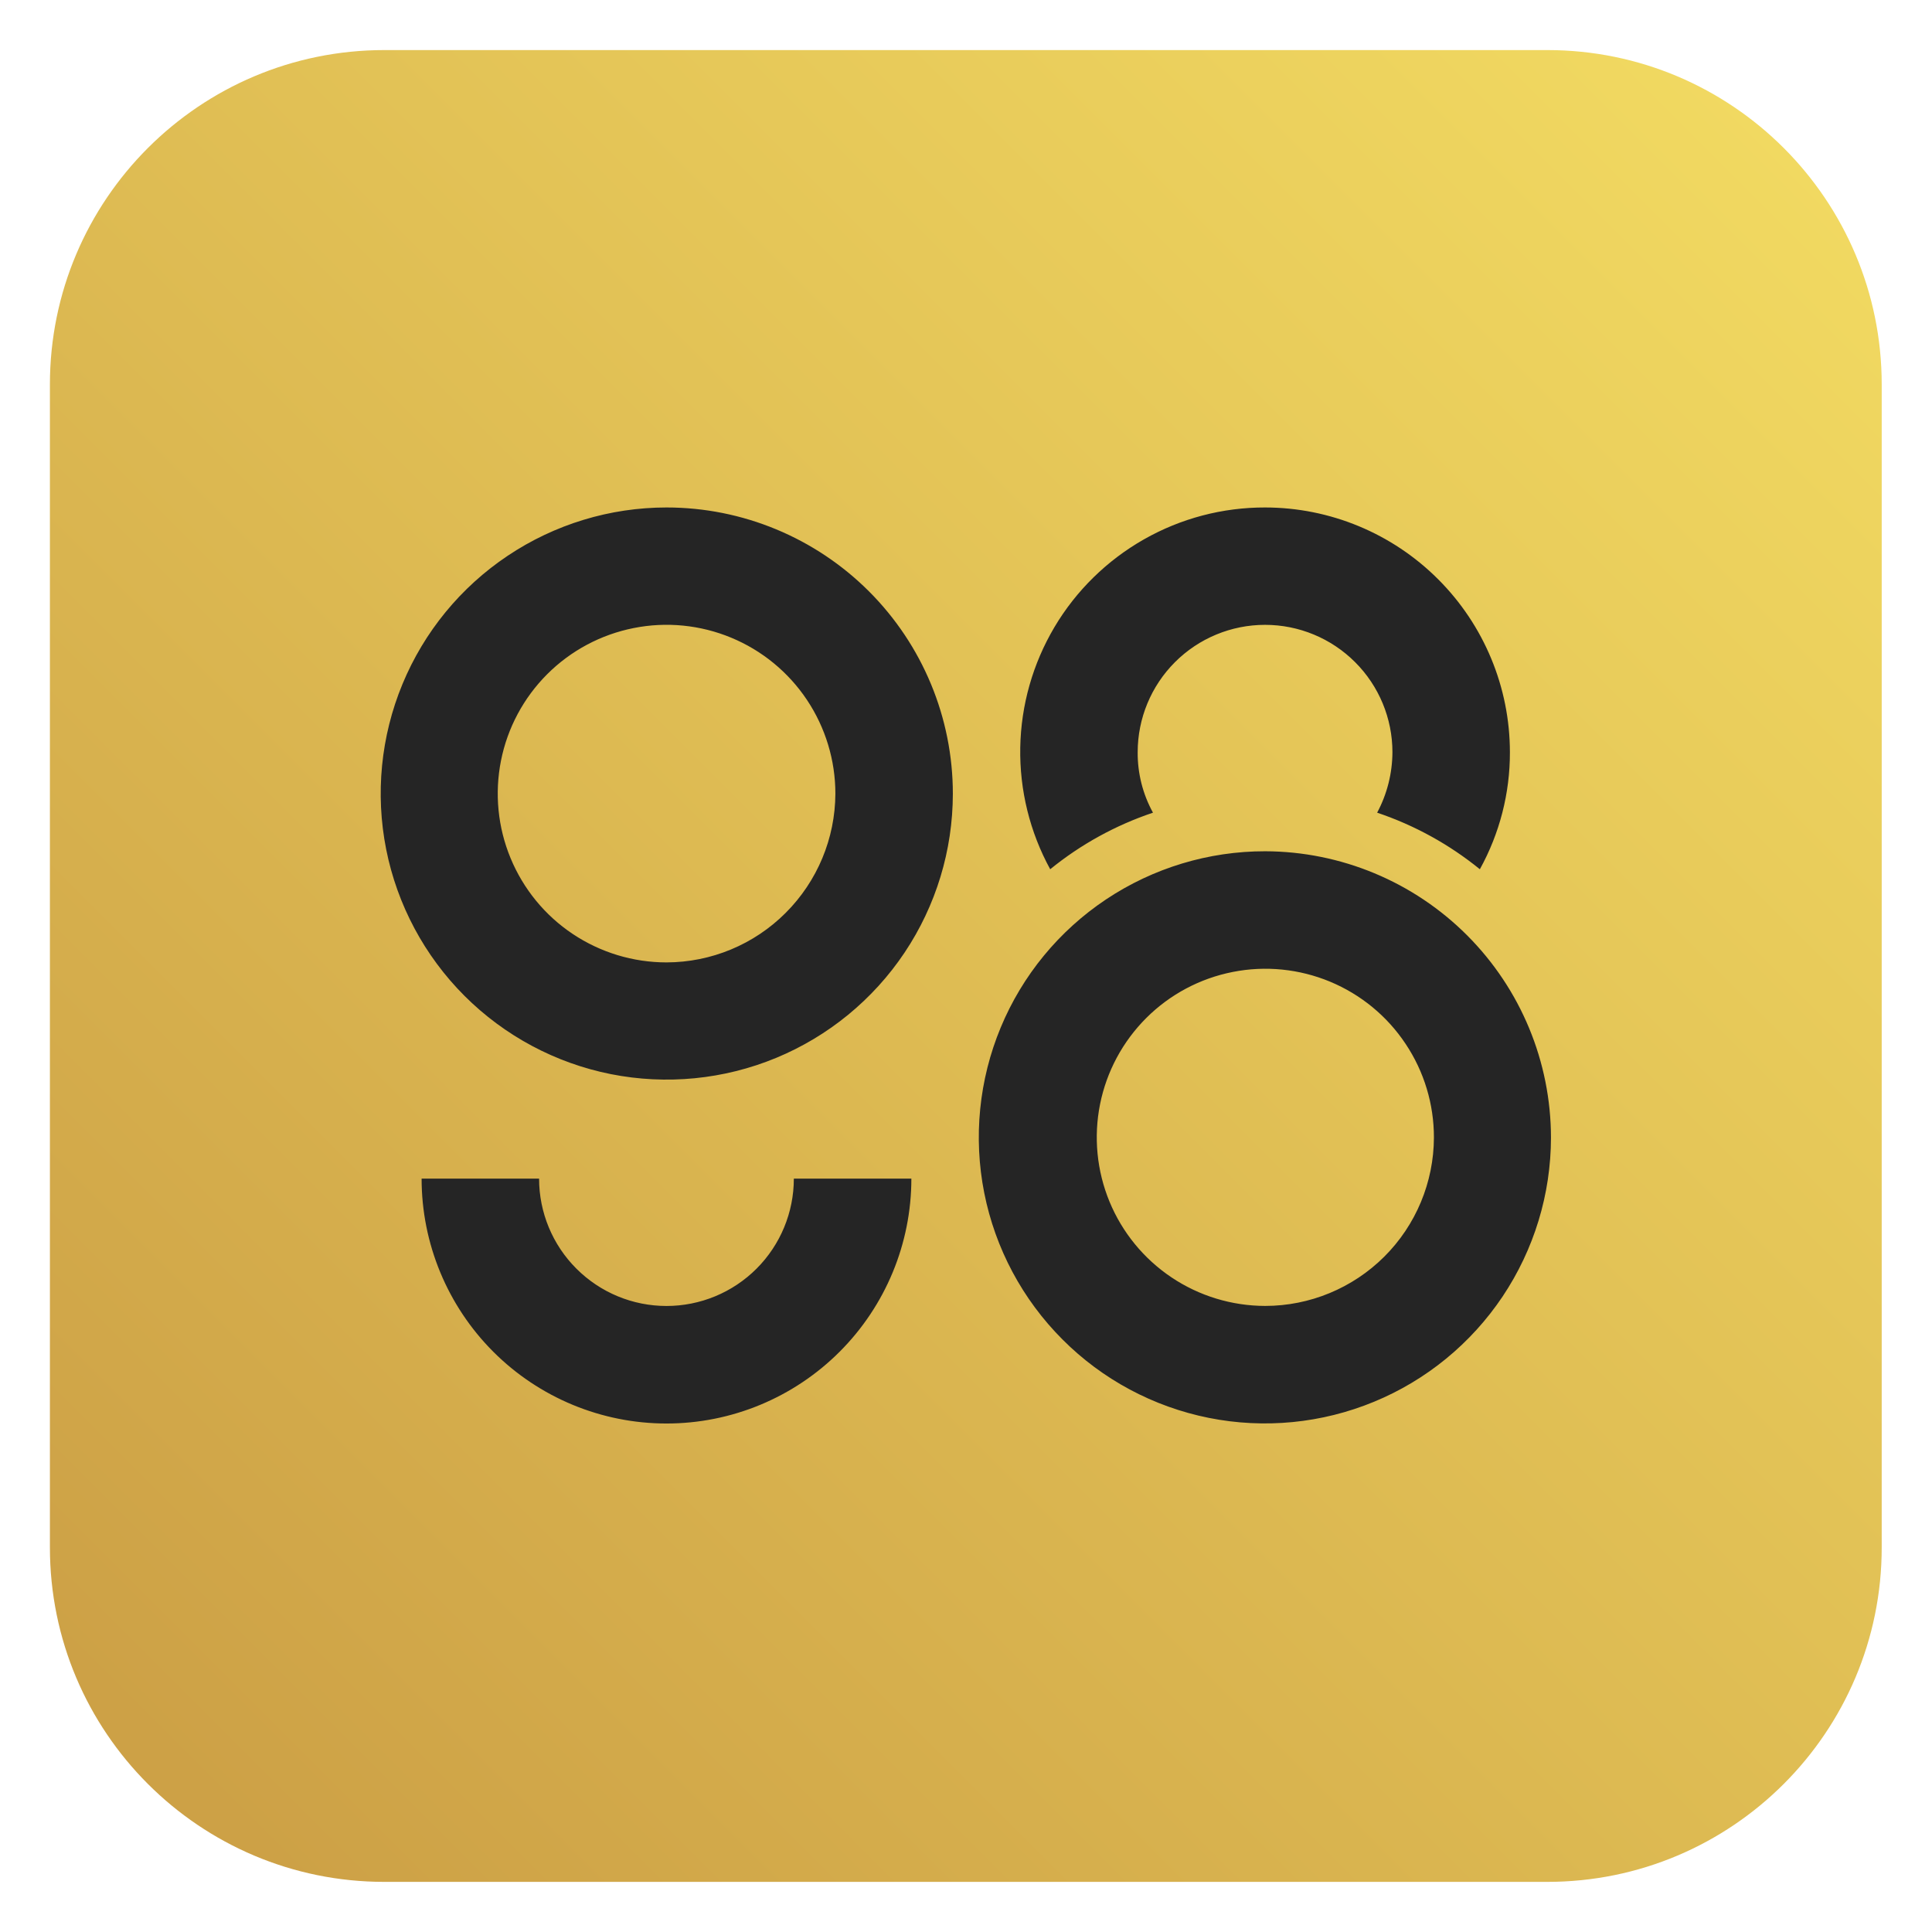 <svg width="36" height="36" viewBox="0 0 36 36" fill="none" xmlns="http://www.w3.org/2000/svg">
<g id="Group 1261155765">
<path id="Vector" d="M28.831 0.933H7.162C3.72 0.933 0.93 3.723 0.93 7.165V28.834C0.93 32.276 3.72 35.066 7.162 35.066H28.831C32.273 35.066 35.063 32.276 35.063 28.834V7.165C35.063 3.723 32.273 0.933 28.831 0.933Z" fill="url(#paint0_linear_1166_6726)"/>
<path id="Vector_2" d="M12.42 9.456C11.366 9.456 10.336 9.77 9.46 10.356C8.584 10.942 7.902 11.774 7.499 12.748C7.096 13.722 6.991 14.794 7.196 15.827C7.402 16.861 7.91 17.811 8.655 18.556C9.4 19.301 10.35 19.809 11.383 20.015C12.417 20.22 13.489 20.115 14.463 19.712C15.436 19.309 16.269 18.627 16.855 17.751C17.441 16.875 17.754 15.845 17.755 14.791C17.755 13.376 17.192 12.019 16.192 11.019C15.191 10.019 13.835 9.456 12.42 9.456ZM12.42 17.933C11.798 17.933 11.19 17.749 10.672 17.403C10.155 17.058 9.752 16.566 9.514 15.991C9.276 15.417 9.214 14.784 9.335 14.174C9.456 13.564 9.756 13.003 10.196 12.563C10.636 12.123 11.197 11.824 11.807 11.703C12.417 11.581 13.05 11.644 13.624 11.882C14.199 12.12 14.69 12.523 15.036 13.041C15.381 13.558 15.566 14.166 15.566 14.788C15.563 15.622 15.23 16.42 14.641 17.009C14.052 17.599 13.254 17.931 12.42 17.933ZM28.135 14.016C28.137 14.779 27.944 15.53 27.575 16.197C27.005 15.734 26.357 15.377 25.661 15.143C25.847 14.796 25.944 14.409 25.946 14.016C25.946 13.387 25.696 12.783 25.25 12.338C24.805 11.893 24.202 11.643 23.572 11.643C22.943 11.643 22.339 11.893 21.894 12.338C21.449 12.783 21.199 13.387 21.199 14.016C21.196 14.41 21.294 14.797 21.484 15.143C20.787 15.377 20.139 15.734 19.569 16.197C19.189 15.503 18.997 14.722 19.011 13.93C19.025 13.139 19.245 12.365 19.649 11.684C20.053 11.004 20.628 10.441 21.316 10.05C22.004 9.659 22.782 9.454 23.574 9.456C24.783 9.457 25.942 9.938 26.797 10.793C27.653 11.648 28.134 12.807 28.135 14.016ZM23.574 15.862C22.52 15.861 21.489 16.173 20.611 16.758C19.734 17.343 19.05 18.174 18.646 19.148C18.242 20.122 18.135 21.194 18.34 22.228C18.545 23.262 19.052 24.212 19.797 24.958C20.541 25.705 21.491 26.213 22.524 26.42C23.558 26.627 24.63 26.522 25.605 26.119C26.579 25.717 27.412 25.034 27.999 24.158C28.585 23.282 28.899 22.252 28.9 21.198C28.899 19.785 28.337 18.43 27.339 17.43C26.341 16.43 24.987 15.866 23.574 15.862ZM23.574 24.334C22.953 24.333 22.345 24.148 21.829 23.802C21.313 23.456 20.911 22.965 20.674 22.391C20.437 21.816 20.376 21.184 20.498 20.575C20.62 19.966 20.92 19.407 21.36 18.968C21.8 18.529 22.36 18.231 22.97 18.111C23.579 17.99 24.211 18.054 24.784 18.292C25.358 18.531 25.848 18.934 26.192 19.452C26.537 19.969 26.72 20.576 26.719 21.198C26.716 22.03 26.384 22.828 25.794 23.416C25.205 24.003 24.406 24.334 23.574 24.334ZM16.982 21.962C16.982 23.172 16.501 24.332 15.645 25.188C14.789 26.044 13.629 26.525 12.419 26.525C11.209 26.525 10.048 26.044 9.192 25.188C8.337 24.332 7.856 23.172 7.856 21.962H10.045C10.045 22.591 10.295 23.195 10.741 23.64C11.186 24.085 11.789 24.335 12.419 24.335C13.048 24.335 13.652 24.085 14.097 23.64C14.542 23.195 14.792 22.591 14.792 21.962H16.982Z" fill="#252525"/>
</g>
<defs>
<linearGradient id="paint0_linear_1166_6726" x1="33.323" y1="2.673" x2="3.142" y2="32.854" gradientUnits="userSpaceOnUse">
<stop stop-color="#F1D961"/>
<stop offset="1" stop-color="#CDA146"/>
</linearGradient>
</defs>
</svg>
